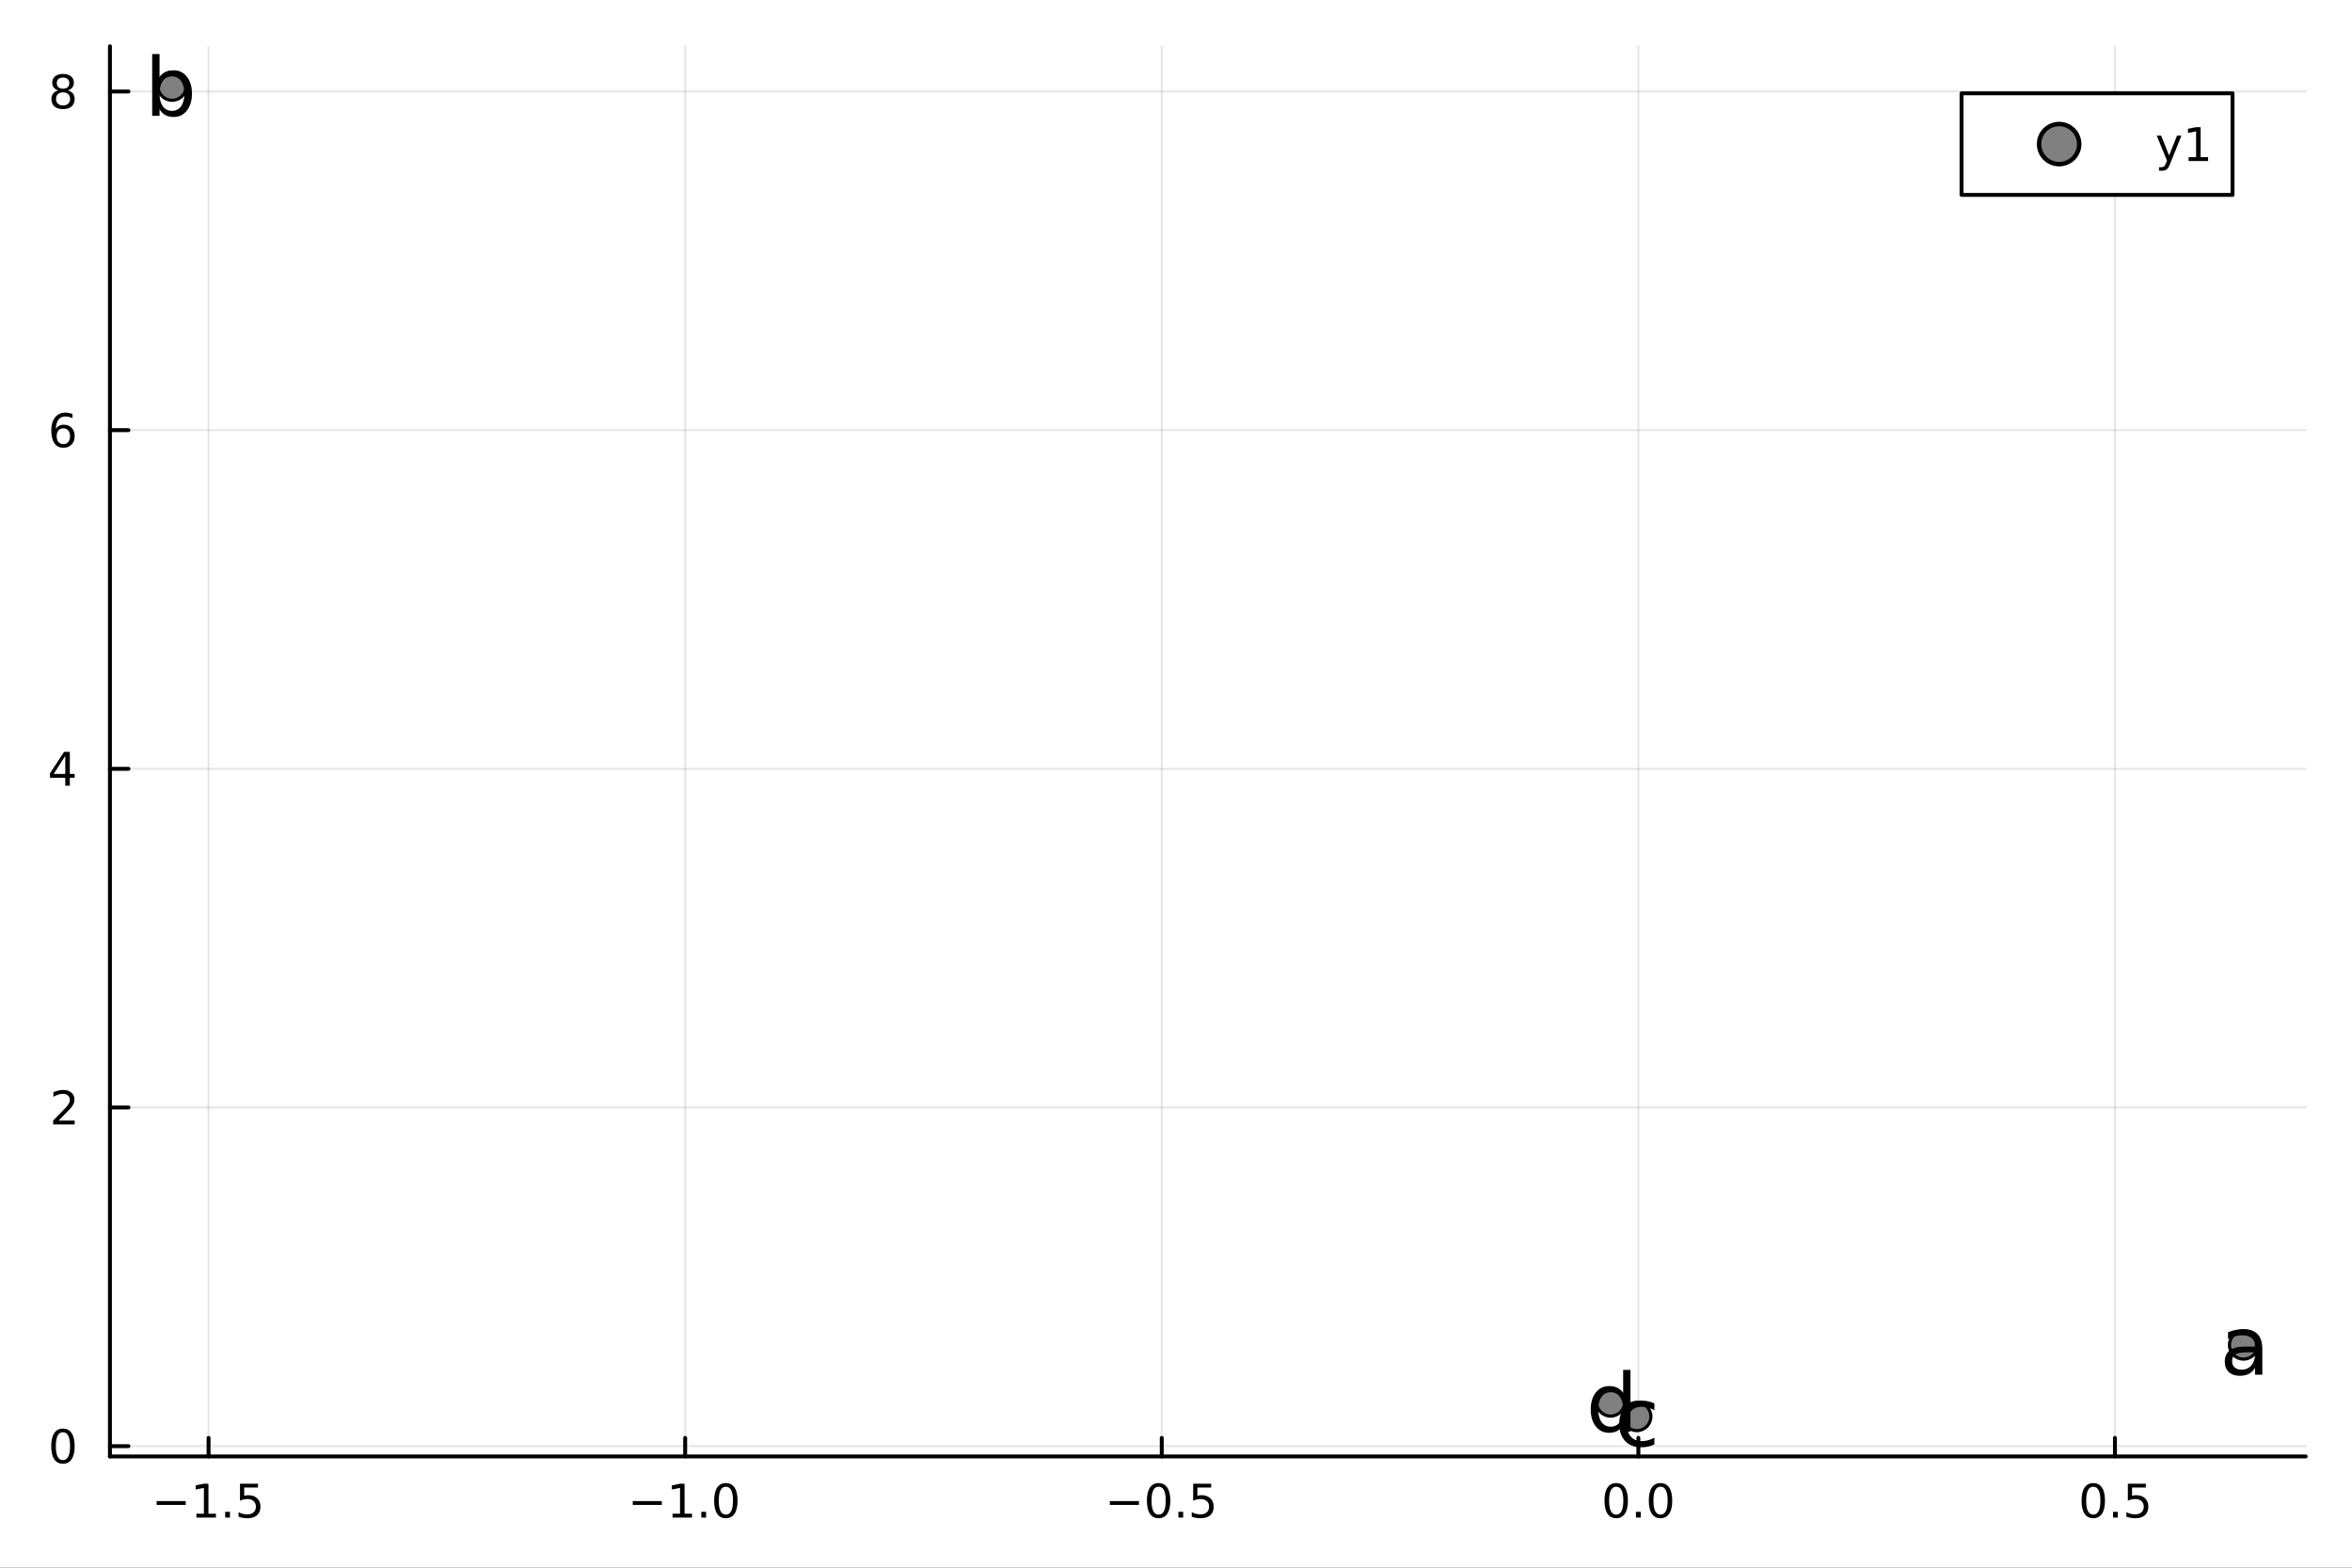 <?xml version="1.0" encoding="utf-8"?>
<svg xmlns="http://www.w3.org/2000/svg" xmlns:xlink="http://www.w3.org/1999/xlink" width="600" height="400" viewBox="0 0 2400 1600">
<rect x="0" y="0" width="2400" height="1600" fill="#333333" stroke="none"/>
<defs>
  <clipPath id="clip060">
    <rect x="0" y="0" width="2400" height="1600"/>
  </clipPath>
</defs>
<path clip-path="url(#clip060)" d="M0 1600 L2400 1600 L2400 0 L0 0  Z" fill="#ffffff" fill-rule="evenodd" fill-opacity="1"/>
<defs>
  <clipPath id="clip061">
    <rect x="480" y="0" width="1681" height="1600"/>
  </clipPath>
</defs>
<path clip-path="url(#clip060)" d="M112.177 1486.45 L2352.76 1486.45 L2352.76 47.244 L112.177 47.244  Z" fill="#ffffff" fill-rule="evenodd" fill-opacity="1"/>
<defs>
  <clipPath id="clip062">
    <rect x="112" y="47" width="2242" height="1440"/>
  </clipPath>
</defs>
<polyline clip-path="url(#clip062)" style="stroke:#000000; stroke-linecap:round; stroke-linejoin:round; stroke-width:2; stroke-opacity:0.1; fill:none" points="212.823,1486.45 212.823,47.244 "/>
<polyline clip-path="url(#clip062)" style="stroke:#000000; stroke-linecap:round; stroke-linejoin:round; stroke-width:2; stroke-opacity:0.1; fill:none" points="699.147,1486.45 699.147,47.244 "/>
<polyline clip-path="url(#clip062)" style="stroke:#000000; stroke-linecap:round; stroke-linejoin:round; stroke-width:2; stroke-opacity:0.1; fill:none" points="1185.47,1486.45 1185.47,47.244 "/>
<polyline clip-path="url(#clip062)" style="stroke:#000000; stroke-linecap:round; stroke-linejoin:round; stroke-width:2; stroke-opacity:0.1; fill:none" points="1671.8,1486.45 1671.8,47.244 "/>
<polyline clip-path="url(#clip062)" style="stroke:#000000; stroke-linecap:round; stroke-linejoin:round; stroke-width:2; stroke-opacity:0.1; fill:none" points="2158.12,1486.45 2158.12,47.244 "/>
<polyline clip-path="url(#clip062)" style="stroke:#000000; stroke-linecap:round; stroke-linejoin:round; stroke-width:2; stroke-opacity:0.1; fill:none" points="112.177,1475.95 2352.76,1475.95 "/>
<polyline clip-path="url(#clip062)" style="stroke:#000000; stroke-linecap:round; stroke-linejoin:round; stroke-width:2; stroke-opacity:0.1; fill:none" points="112.177,1130.3 2352.76,1130.3 "/>
<polyline clip-path="url(#clip062)" style="stroke:#000000; stroke-linecap:round; stroke-linejoin:round; stroke-width:2; stroke-opacity:0.1; fill:none" points="112.177,784.66 2352.76,784.66 "/>
<polyline clip-path="url(#clip062)" style="stroke:#000000; stroke-linecap:round; stroke-linejoin:round; stroke-width:2; stroke-opacity:0.1; fill:none" points="112.177,439.016 2352.76,439.016 "/>
<polyline clip-path="url(#clip062)" style="stroke:#000000; stroke-linecap:round; stroke-linejoin:round; stroke-width:2; stroke-opacity:0.1; fill:none" points="112.177,93.372 2352.76,93.372 "/>
<polyline clip-path="url(#clip060)" style="stroke:#000000; stroke-linecap:round; stroke-linejoin:round; stroke-width:4; stroke-opacity:1; fill:none" points="112.177,1486.45 2352.76,1486.45 "/>
<polyline clip-path="url(#clip060)" style="stroke:#000000; stroke-linecap:round; stroke-linejoin:round; stroke-width:4; stroke-opacity:1; fill:none" points="212.823,1486.45 212.823,1467.55 "/>
<polyline clip-path="url(#clip060)" style="stroke:#000000; stroke-linecap:round; stroke-linejoin:round; stroke-width:4; stroke-opacity:1; fill:none" points="699.147,1486.45 699.147,1467.55 "/>
<polyline clip-path="url(#clip060)" style="stroke:#000000; stroke-linecap:round; stroke-linejoin:round; stroke-width:4; stroke-opacity:1; fill:none" points="1185.47,1486.45 1185.47,1467.55 "/>
<polyline clip-path="url(#clip060)" style="stroke:#000000; stroke-linecap:round; stroke-linejoin:round; stroke-width:4; stroke-opacity:1; fill:none" points="1671.8,1486.45 1671.8,1467.55 "/>
<polyline clip-path="url(#clip060)" style="stroke:#000000; stroke-linecap:round; stroke-linejoin:round; stroke-width:4; stroke-opacity:1; fill:none" points="2158.12,1486.45 2158.12,1467.55 "/>
<path clip-path="url(#clip060)" d="M159.848 1532.02 L189.524 1532.02 L189.524 1535.95 L159.848 1535.95 L159.848 1532.02 Z" fill="#000000" fill-rule="nonzero" fill-opacity="1" /><path clip-path="url(#clip060)" d="M200.427 1544.91 L208.066 1544.91 L208.066 1518.55 L199.756 1520.21 L199.756 1515.95 L208.019 1514.29 L212.695 1514.29 L212.695 1544.91 L220.334 1544.91 L220.334 1548.85 L200.427 1548.85 L200.427 1544.91 Z" fill="#000000" fill-rule="nonzero" fill-opacity="1" /><path clip-path="url(#clip060)" d="M229.779 1542.97 L234.663 1542.97 L234.663 1548.85 L229.779 1548.85 L229.779 1542.97 Z" fill="#000000" fill-rule="nonzero" fill-opacity="1" /><path clip-path="url(#clip060)" d="M244.894 1514.29 L263.251 1514.29 L263.251 1518.22 L249.177 1518.22 L249.177 1526.7 Q250.195 1526.35 251.214 1526.19 Q252.232 1526 253.251 1526 Q259.038 1526 262.417 1529.17 Q265.797 1532.34 265.797 1537.76 Q265.797 1543.34 262.325 1546.44 Q258.852 1549.52 252.533 1549.52 Q250.357 1549.52 248.089 1549.15 Q245.843 1548.78 243.436 1548.04 L243.436 1543.34 Q245.519 1544.47 247.741 1545.03 Q249.964 1545.58 252.44 1545.58 Q256.445 1545.58 258.783 1543.48 Q261.121 1541.37 261.121 1537.76 Q261.121 1534.15 258.783 1532.04 Q256.445 1529.94 252.44 1529.94 Q250.565 1529.94 248.69 1530.35 Q246.839 1530.77 244.894 1531.65 L244.894 1514.29 Z" fill="#000000" fill-rule="nonzero" fill-opacity="1" /><path clip-path="url(#clip060)" d="M645.675 1532.02 L675.351 1532.02 L675.351 1535.95 L645.675 1535.95 L645.675 1532.02 Z" fill="#000000" fill-rule="nonzero" fill-opacity="1" /><path clip-path="url(#clip060)" d="M686.254 1544.91 L693.893 1544.91 L693.893 1518.55 L685.582 1520.21 L685.582 1515.95 L693.846 1514.29 L698.522 1514.29 L698.522 1544.91 L706.161 1544.91 L706.161 1548.85 L686.254 1548.85 L686.254 1544.91 Z" fill="#000000" fill-rule="nonzero" fill-opacity="1" /><path clip-path="url(#clip060)" d="M715.605 1542.97 L720.49 1542.97 L720.49 1548.85 L715.605 1548.85 L715.605 1542.97 Z" fill="#000000" fill-rule="nonzero" fill-opacity="1" /><path clip-path="url(#clip060)" d="M740.675 1517.37 Q737.064 1517.37 735.235 1520.93 Q733.429 1524.47 733.429 1531.6 Q733.429 1538.71 735.235 1542.27 Q737.064 1545.82 740.675 1545.82 Q744.309 1545.82 746.115 1542.27 Q747.943 1538.71 747.943 1531.6 Q747.943 1524.47 746.115 1520.93 Q744.309 1517.37 740.675 1517.37 M740.675 1513.66 Q746.485 1513.66 749.54 1518.27 Q752.619 1522.85 752.619 1531.6 Q752.619 1540.33 749.54 1544.94 Q746.485 1549.52 740.675 1549.52 Q734.865 1549.52 731.786 1544.94 Q728.73 1540.33 728.73 1531.6 Q728.73 1522.85 731.786 1518.27 Q734.865 1513.66 740.675 1513.66 Z" fill="#000000" fill-rule="nonzero" fill-opacity="1" /><path clip-path="url(#clip060)" d="M1132.5 1532.02 L1162.17 1532.02 L1162.17 1535.95 L1132.5 1535.95 L1132.5 1532.02 Z" fill="#000000" fill-rule="nonzero" fill-opacity="1" /><path clip-path="url(#clip060)" d="M1182.27 1517.37 Q1178.65 1517.37 1176.83 1520.93 Q1175.02 1524.47 1175.02 1531.6 Q1175.02 1538.71 1176.83 1542.27 Q1178.65 1545.82 1182.27 1545.82 Q1185.9 1545.82 1187.71 1542.27 Q1189.53 1538.71 1189.53 1531.6 Q1189.53 1524.47 1187.71 1520.93 Q1185.9 1517.37 1182.27 1517.37 M1182.27 1513.66 Q1188.08 1513.66 1191.13 1518.27 Q1194.21 1522.85 1194.21 1531.6 Q1194.21 1540.33 1191.13 1544.94 Q1188.08 1549.52 1182.27 1549.52 Q1176.46 1549.52 1173.38 1544.94 Q1170.32 1540.33 1170.32 1531.6 Q1170.32 1522.85 1173.38 1518.27 Q1176.46 1513.66 1182.27 1513.66 Z" fill="#000000" fill-rule="nonzero" fill-opacity="1" /><path clip-path="url(#clip060)" d="M1202.43 1542.97 L1207.31 1542.97 L1207.31 1548.85 L1202.43 1548.85 L1202.43 1542.97 Z" fill="#000000" fill-rule="nonzero" fill-opacity="1" /><path clip-path="url(#clip060)" d="M1217.54 1514.29 L1235.9 1514.29 L1235.9 1518.22 L1221.83 1518.22 L1221.83 1526.7 Q1222.84 1526.35 1223.86 1526.19 Q1224.88 1526 1225.9 1526 Q1231.69 1526 1235.07 1529.17 Q1238.45 1532.34 1238.45 1537.76 Q1238.45 1543.34 1234.97 1546.44 Q1231.5 1549.52 1225.18 1549.52 Q1223.01 1549.52 1220.74 1549.15 Q1218.49 1548.78 1216.09 1548.04 L1216.09 1543.34 Q1218.17 1544.47 1220.39 1545.03 Q1222.61 1545.58 1225.09 1545.58 Q1229.09 1545.58 1231.43 1543.48 Q1233.77 1541.37 1233.77 1537.76 Q1233.77 1534.15 1231.43 1532.04 Q1229.09 1529.94 1225.09 1529.94 Q1223.21 1529.94 1221.34 1530.35 Q1219.49 1530.77 1217.54 1531.65 L1217.54 1514.29 Z" fill="#000000" fill-rule="nonzero" fill-opacity="1" /><path clip-path="url(#clip060)" d="M1649.18 1517.37 Q1645.57 1517.37 1643.74 1520.93 Q1641.94 1524.47 1641.94 1531.6 Q1641.94 1538.71 1643.74 1542.27 Q1645.57 1545.82 1649.18 1545.82 Q1652.81 1545.82 1654.62 1542.27 Q1656.45 1538.71 1656.45 1531.6 Q1656.45 1524.47 1654.62 1520.93 Q1652.81 1517.37 1649.18 1517.37 M1649.18 1513.66 Q1654.99 1513.66 1658.05 1518.27 Q1661.13 1522.85 1661.13 1531.6 Q1661.13 1540.33 1658.05 1544.94 Q1654.99 1549.52 1649.18 1549.52 Q1643.37 1549.52 1640.29 1544.94 Q1637.24 1540.33 1637.24 1531.6 Q1637.24 1522.85 1640.29 1518.27 Q1643.37 1513.66 1649.18 1513.66 Z" fill="#000000" fill-rule="nonzero" fill-opacity="1" /><path clip-path="url(#clip060)" d="M1669.34 1542.97 L1674.23 1542.97 L1674.23 1548.85 L1669.34 1548.85 L1669.34 1542.97 Z" fill="#000000" fill-rule="nonzero" fill-opacity="1" /><path clip-path="url(#clip060)" d="M1694.41 1517.37 Q1690.8 1517.37 1688.97 1520.93 Q1687.17 1524.47 1687.17 1531.6 Q1687.17 1538.71 1688.97 1542.27 Q1690.8 1545.82 1694.41 1545.82 Q1698.05 1545.82 1699.85 1542.27 Q1701.68 1538.71 1701.68 1531.6 Q1701.68 1524.47 1699.85 1520.93 Q1698.05 1517.37 1694.41 1517.37 M1694.41 1513.66 Q1700.22 1513.66 1703.28 1518.27 Q1706.36 1522.85 1706.36 1531.6 Q1706.36 1540.33 1703.28 1544.94 Q1700.22 1549.52 1694.41 1549.52 Q1688.6 1549.52 1685.52 1544.94 Q1682.47 1540.33 1682.47 1531.6 Q1682.47 1522.85 1685.52 1518.27 Q1688.6 1513.66 1694.41 1513.66 Z" fill="#000000" fill-rule="nonzero" fill-opacity="1" /><path clip-path="url(#clip060)" d="M2136 1517.37 Q2132.39 1517.37 2130.56 1520.93 Q2128.76 1524.47 2128.76 1531.6 Q2128.76 1538.71 2130.56 1542.27 Q2132.39 1545.82 2136 1545.82 Q2139.64 1545.82 2141.44 1542.27 Q2143.27 1538.71 2143.27 1531.6 Q2143.27 1524.47 2141.44 1520.93 Q2139.64 1517.37 2136 1517.37 M2136 1513.66 Q2141.81 1513.66 2144.87 1518.27 Q2147.95 1522.85 2147.95 1531.6 Q2147.95 1540.33 2144.87 1544.94 Q2141.81 1549.52 2136 1549.52 Q2130.19 1549.52 2127.11 1544.94 Q2124.06 1540.33 2124.06 1531.6 Q2124.06 1522.85 2127.11 1518.27 Q2130.19 1513.66 2136 1513.66 Z" fill="#000000" fill-rule="nonzero" fill-opacity="1" /><path clip-path="url(#clip060)" d="M2156.16 1542.97 L2161.05 1542.97 L2161.05 1548.85 L2156.16 1548.85 L2156.16 1542.97 Z" fill="#000000" fill-rule="nonzero" fill-opacity="1" /><path clip-path="url(#clip060)" d="M2171.28 1514.29 L2189.64 1514.29 L2189.64 1518.22 L2175.56 1518.22 L2175.56 1526.7 Q2176.58 1526.35 2177.6 1526.19 Q2178.62 1526 2179.64 1526 Q2185.42 1526 2188.8 1529.17 Q2192.18 1532.34 2192.18 1537.76 Q2192.18 1543.34 2188.71 1546.44 Q2185.24 1549.52 2178.92 1549.52 Q2176.74 1549.52 2174.48 1549.15 Q2172.23 1548.78 2169.82 1548.04 L2169.82 1543.34 Q2171.91 1544.47 2174.13 1545.03 Q2176.35 1545.58 2178.83 1545.58 Q2182.83 1545.58 2185.17 1543.48 Q2187.51 1541.37 2187.51 1537.76 Q2187.51 1534.15 2185.17 1532.04 Q2182.83 1529.94 2178.83 1529.94 Q2176.95 1529.94 2175.08 1530.35 Q2173.23 1530.77 2171.28 1531.65 L2171.28 1514.29 Z" fill="#000000" fill-rule="nonzero" fill-opacity="1" /><polyline clip-path="url(#clip060)" style="stroke:#000000; stroke-linecap:round; stroke-linejoin:round; stroke-width:4; stroke-opacity:1; fill:none" points="112.177,1486.45 112.177,47.244 "/>
<polyline clip-path="url(#clip060)" style="stroke:#000000; stroke-linecap:round; stroke-linejoin:round; stroke-width:4; stroke-opacity:1; fill:none" points="112.177,1475.95 131.075,1475.95 "/>
<polyline clip-path="url(#clip060)" style="stroke:#000000; stroke-linecap:round; stroke-linejoin:round; stroke-width:4; stroke-opacity:1; fill:none" points="112.177,1130.3 131.075,1130.3 "/>
<polyline clip-path="url(#clip060)" style="stroke:#000000; stroke-linecap:round; stroke-linejoin:round; stroke-width:4; stroke-opacity:1; fill:none" points="112.177,784.66 131.075,784.66 "/>
<polyline clip-path="url(#clip060)" style="stroke:#000000; stroke-linecap:round; stroke-linejoin:round; stroke-width:4; stroke-opacity:1; fill:none" points="112.177,439.016 131.075,439.016 "/>
<polyline clip-path="url(#clip060)" style="stroke:#000000; stroke-linecap:round; stroke-linejoin:round; stroke-width:4; stroke-opacity:1; fill:none" points="112.177,93.372 131.075,93.372 "/>
<path clip-path="url(#clip060)" d="M64.233 1461.75 Q60.622 1461.75 58.793 1465.31 Q56.987 1468.85 56.987 1475.98 Q56.987 1483.09 58.793 1486.65 Q60.622 1490.2 64.233 1490.2 Q67.867 1490.2 69.673 1486.65 Q71.501 1483.09 71.501 1475.98 Q71.501 1468.85 69.673 1465.31 Q67.867 1461.75 64.233 1461.75 M64.233 1458.04 Q70.043 1458.04 73.099 1462.65 Q76.177 1467.23 76.177 1475.98 Q76.177 1484.71 73.099 1489.32 Q70.043 1493.9 64.233 1493.9 Q58.423 1493.9 55.344 1489.32 Q52.288 1484.71 52.288 1475.98 Q52.288 1467.23 55.344 1462.65 Q58.423 1458.04 64.233 1458.04 Z" fill="#000000" fill-rule="nonzero" fill-opacity="1" /><path clip-path="url(#clip060)" d="M59.858 1143.65 L76.177 1143.65 L76.177 1147.58 L54.233 1147.58 L54.233 1143.65 Q56.895 1140.89 61.478 1136.26 Q66.085 1131.61 67.265 1130.27 Q69.51 1127.75 70.39 1126.01 Q71.293 1124.25 71.293 1122.56 Q71.293 1119.81 69.349 1118.07 Q67.427 1116.33 64.325 1116.33 Q62.126 1116.33 59.673 1117.1 Q57.242 1117.86 54.464 1119.41 L54.464 1114.69 Q57.288 1113.56 59.742 1112.98 Q62.196 1112.4 64.233 1112.4 Q69.603 1112.4 72.798 1115.08 Q75.992 1117.77 75.992 1122.26 Q75.992 1124.39 75.182 1126.31 Q74.395 1128.21 72.288 1130.8 Q71.71 1131.47 68.608 1134.69 Q65.506 1137.89 59.858 1143.65 Z" fill="#000000" fill-rule="nonzero" fill-opacity="1" /><path clip-path="url(#clip060)" d="M66.594 771.454 L54.788 789.903 L66.594 789.903 L66.594 771.454 M65.367 767.38 L71.247 767.38 L71.247 789.903 L76.177 789.903 L76.177 793.792 L71.247 793.792 L71.247 801.94 L66.594 801.94 L66.594 793.792 L50.992 793.792 L50.992 789.278 L65.367 767.38 Z" fill="#000000" fill-rule="nonzero" fill-opacity="1" /><path clip-path="url(#clip060)" d="M64.65 437.153 Q61.501 437.153 59.65 439.306 Q57.821 441.458 57.821 445.208 Q57.821 448.935 59.65 451.111 Q61.501 453.264 64.65 453.264 Q67.798 453.264 69.626 451.111 Q71.478 448.935 71.478 445.208 Q71.478 441.458 69.626 439.306 Q67.798 437.153 64.65 437.153 M73.932 422.5 L73.932 426.759 Q72.173 425.926 70.367 425.486 Q68.585 425.046 66.825 425.046 Q62.196 425.046 59.742 428.171 Q57.312 431.296 56.964 437.616 Q58.33 435.602 60.39 434.537 Q62.45 433.449 64.927 433.449 Q70.135 433.449 73.145 436.62 Q76.177 439.769 76.177 445.208 Q76.177 450.532 73.029 453.75 Q69.881 456.968 64.65 456.968 Q58.654 456.968 55.483 452.384 Q52.312 447.778 52.312 439.051 Q52.312 430.857 56.2 425.995 Q60.089 421.111 66.64 421.111 Q68.399 421.111 70.182 421.458 Q71.987 421.806 73.932 422.5 Z" fill="#000000" fill-rule="nonzero" fill-opacity="1" /><path clip-path="url(#clip060)" d="M64.325 94.24 Q60.992 94.24 59.071 96.023 Q57.173 97.805 57.173 100.93 Q57.173 104.055 59.071 105.837 Q60.992 107.62 64.325 107.62 Q67.659 107.62 69.58 105.837 Q71.501 104.032 71.501 100.93 Q71.501 97.805 69.58 96.023 Q67.682 94.24 64.325 94.24 M59.65 92.249 Q56.64 91.509 54.95 89.449 Q53.284 87.388 53.284 84.425 Q53.284 80.282 56.224 77.875 Q59.187 75.467 64.325 75.467 Q69.487 75.467 72.427 77.875 Q75.367 80.282 75.367 84.425 Q75.367 87.388 73.677 89.449 Q72.01 91.509 69.024 92.249 Q72.404 93.037 74.279 95.328 Q76.177 97.62 76.177 100.93 Q76.177 105.953 73.099 108.638 Q70.043 111.323 64.325 111.323 Q58.608 111.323 55.529 108.638 Q52.474 105.953 52.474 100.93 Q52.474 97.62 54.372 95.328 Q56.27 93.037 59.65 92.249 M57.937 84.865 Q57.937 87.55 59.603 89.055 Q61.293 90.56 64.325 90.56 Q67.335 90.56 69.024 89.055 Q70.737 87.55 70.737 84.865 Q70.737 82.18 69.024 80.675 Q67.335 79.171 64.325 79.171 Q61.293 79.171 59.603 80.675 Q57.937 82.18 57.937 84.865 Z" fill="#000000" fill-rule="nonzero" fill-opacity="1" /><circle clip-path="url(#clip062)" cx="2289.34" cy="1372.74" r="14.4" fill="#808080" fill-rule="evenodd" fill-opacity="1" stroke="#000000" stroke-opacity="1" stroke-width="3.2"/>
<circle clip-path="url(#clip062)" cx="175.59" cy="87.976" r="14.4" fill="#808080" fill-rule="evenodd" fill-opacity="1" stroke="#000000" stroke-opacity="1" stroke-width="3.2"/>
<circle clip-path="url(#clip062)" cx="1670.2" cy="1445.72" r="14.4" fill="#808080" fill-rule="evenodd" fill-opacity="1" stroke="#000000" stroke-opacity="1" stroke-width="3.2"/>
<circle clip-path="url(#clip062)" cx="1643.47" cy="1430.91" r="14.4" fill="#808080" fill-rule="evenodd" fill-opacity="1" stroke="#000000" stroke-opacity="1" stroke-width="3.2"/>
<path clip-path="url(#clip060)" d="M2293.64 1380.18 Q2284.6 1380.18 2281.12 1382.24 Q2277.64 1384.31 2277.64 1389.29 Q2277.64 1393.26 2280.23 1395.61 Q2282.86 1397.92 2287.36 1397.92 Q2293.56 1397.92 2297.28 1393.54 Q2301.05 1389.13 2301.05 1381.84 L2301.05 1380.18 L2293.64 1380.18 M2308.5 1377.1 L2308.5 1402.98 L2301.05 1402.98 L2301.05 1396.1 Q2298.5 1400.23 2294.69 1402.21 Q2290.88 1404.16 2285.37 1404.16 Q2278.41 1404.16 2274.27 1400.27 Q2270.18 1396.34 2270.18 1389.78 Q2270.18 1382.12 2275.29 1378.23 Q2280.43 1374.34 2290.6 1374.34 L2301.05 1374.34 L2301.05 1373.61 Q2301.05 1368.47 2297.65 1365.67 Q2294.29 1362.84 2288.17 1362.84 Q2284.28 1362.84 2280.59 1363.77 Q2276.91 1364.7 2273.5 1366.57 L2273.5 1359.68 Q2277.6 1358.1 2281.44 1357.33 Q2285.29 1356.52 2288.94 1356.52 Q2298.78 1356.52 2303.64 1361.62 Q2308.5 1366.73 2308.5 1377.1 Z" fill="#000000" fill-rule="nonzero" fill-opacity="1" /><path clip-path="url(#clip060)" d="M188.148 95.572 Q188.148 87.348 184.745 82.69 Q181.383 77.991 175.468 77.991 Q169.554 77.991 166.151 82.69 Q162.789 87.348 162.789 95.572 Q162.789 103.795 166.151 108.494 Q169.554 113.153 175.468 113.153 Q181.383 113.153 184.745 108.494 Q188.148 103.795 188.148 95.572 M162.789 79.733 Q165.138 75.682 168.703 73.737 Q172.309 71.752 177.291 71.752 Q185.555 71.752 190.7 78.315 Q195.885 84.877 195.885 95.572 Q195.885 106.266 190.7 112.829 Q185.555 119.391 177.291 119.391 Q172.309 119.391 168.703 117.447 Q165.138 115.462 162.789 111.411 L162.789 118.216 L155.295 118.216 L155.295 55.184 L162.789 55.184 L162.789 79.733 Z" fill="#000000" fill-rule="nonzero" fill-opacity="1" /><path clip-path="url(#clip060)" d="M1688.15 1432.33 L1688.15 1439.3 Q1684.99 1437.55 1681.79 1436.7 Q1678.63 1435.81 1675.39 1435.81 Q1668.14 1435.81 1664.12 1440.43 Q1660.11 1445.01 1660.11 1453.31 Q1660.11 1461.62 1664.12 1466.23 Q1668.14 1470.81 1675.39 1470.81 Q1678.63 1470.81 1681.79 1469.96 Q1684.99 1469.07 1688.15 1467.33 L1688.15 1474.21 Q1685.03 1475.67 1681.67 1476.4 Q1678.34 1477.13 1674.58 1477.13 Q1664.33 1477.13 1658.29 1470.69 Q1652.26 1464.25 1652.26 1453.31 Q1652.26 1442.21 1658.33 1435.85 Q1664.45 1429.49 1675.06 1429.49 Q1678.51 1429.49 1681.79 1430.22 Q1685.07 1430.91 1688.15 1432.33 Z" fill="#000000" fill-rule="nonzero" fill-opacity="1" /><path clip-path="url(#clip060)" d="M1656.29 1422.67 L1656.29 1398.12 L1663.74 1398.12 L1663.74 1461.15 L1656.29 1461.15 L1656.29 1454.35 Q1653.94 1458.4 1650.33 1460.38 Q1646.77 1462.33 1641.75 1462.33 Q1633.52 1462.33 1628.34 1455.77 Q1623.19 1449.2 1623.19 1438.51 Q1623.19 1427.82 1628.34 1421.25 Q1633.52 1414.69 1641.75 1414.69 Q1646.77 1414.69 1650.33 1416.68 Q1653.94 1418.62 1656.29 1422.67 M1630.89 1438.51 Q1630.89 1446.73 1634.25 1451.43 Q1637.65 1456.09 1643.57 1456.09 Q1649.48 1456.09 1652.89 1451.43 Q1656.29 1446.73 1656.29 1438.51 Q1656.29 1430.29 1652.89 1425.63 Q1649.48 1420.93 1643.57 1420.93 Q1637.65 1420.93 1634.25 1425.63 Q1630.89 1430.29 1630.89 1438.51 Z" fill="#000000" fill-rule="nonzero" fill-opacity="1" /><path clip-path="url(#clip060)" d="M2001.58 198.898 L2278.07 198.898 L2278.07 95.218 L2001.58 95.218  Z" fill="#ffffff" fill-rule="evenodd" fill-opacity="1"/>
<polyline clip-path="url(#clip060)" style="stroke:#000000; stroke-linecap:round; stroke-linejoin:round; stroke-width:4; stroke-opacity:1; fill:none" points="2001.58,198.898 2278.07,198.898 2278.07,95.218 2001.58,95.218 2001.58,198.898 "/>
<circle clip-path="url(#clip060)" cx="2101.16" cy="147.058" r="20.48" fill="#808080" fill-rule="evenodd" fill-opacity="1" stroke="#000000" stroke-opacity="1" stroke-width="4.551"/>
<path clip-path="url(#clip060)" d="M2214.59 166.745 Q2212.78 171.375 2211.07 172.787 Q2209.36 174.199 2206.49 174.199 L2203.08 174.199 L2203.08 170.634 L2205.58 170.634 Q2207.34 170.634 2208.31 169.8 Q2209.29 168.967 2210.47 165.865 L2211.23 163.921 L2200.74 138.412 L2205.26 138.412 L2213.36 158.689 L2221.46 138.412 L2225.98 138.412 L2214.59 166.745 Z" fill="#000000" fill-rule="nonzero" fill-opacity="1" /><path clip-path="url(#clip060)" d="M2233.27 160.402 L2240.91 160.402 L2240.91 134.037 L2232.6 135.703 L2232.6 131.444 L2240.86 129.778 L2245.54 129.778 L2245.54 160.402 L2253.17 160.402 L2253.17 164.338 L2233.27 164.338 L2233.27 160.402 Z" fill="#000000" fill-rule="nonzero" fill-opacity="1" /></svg>

